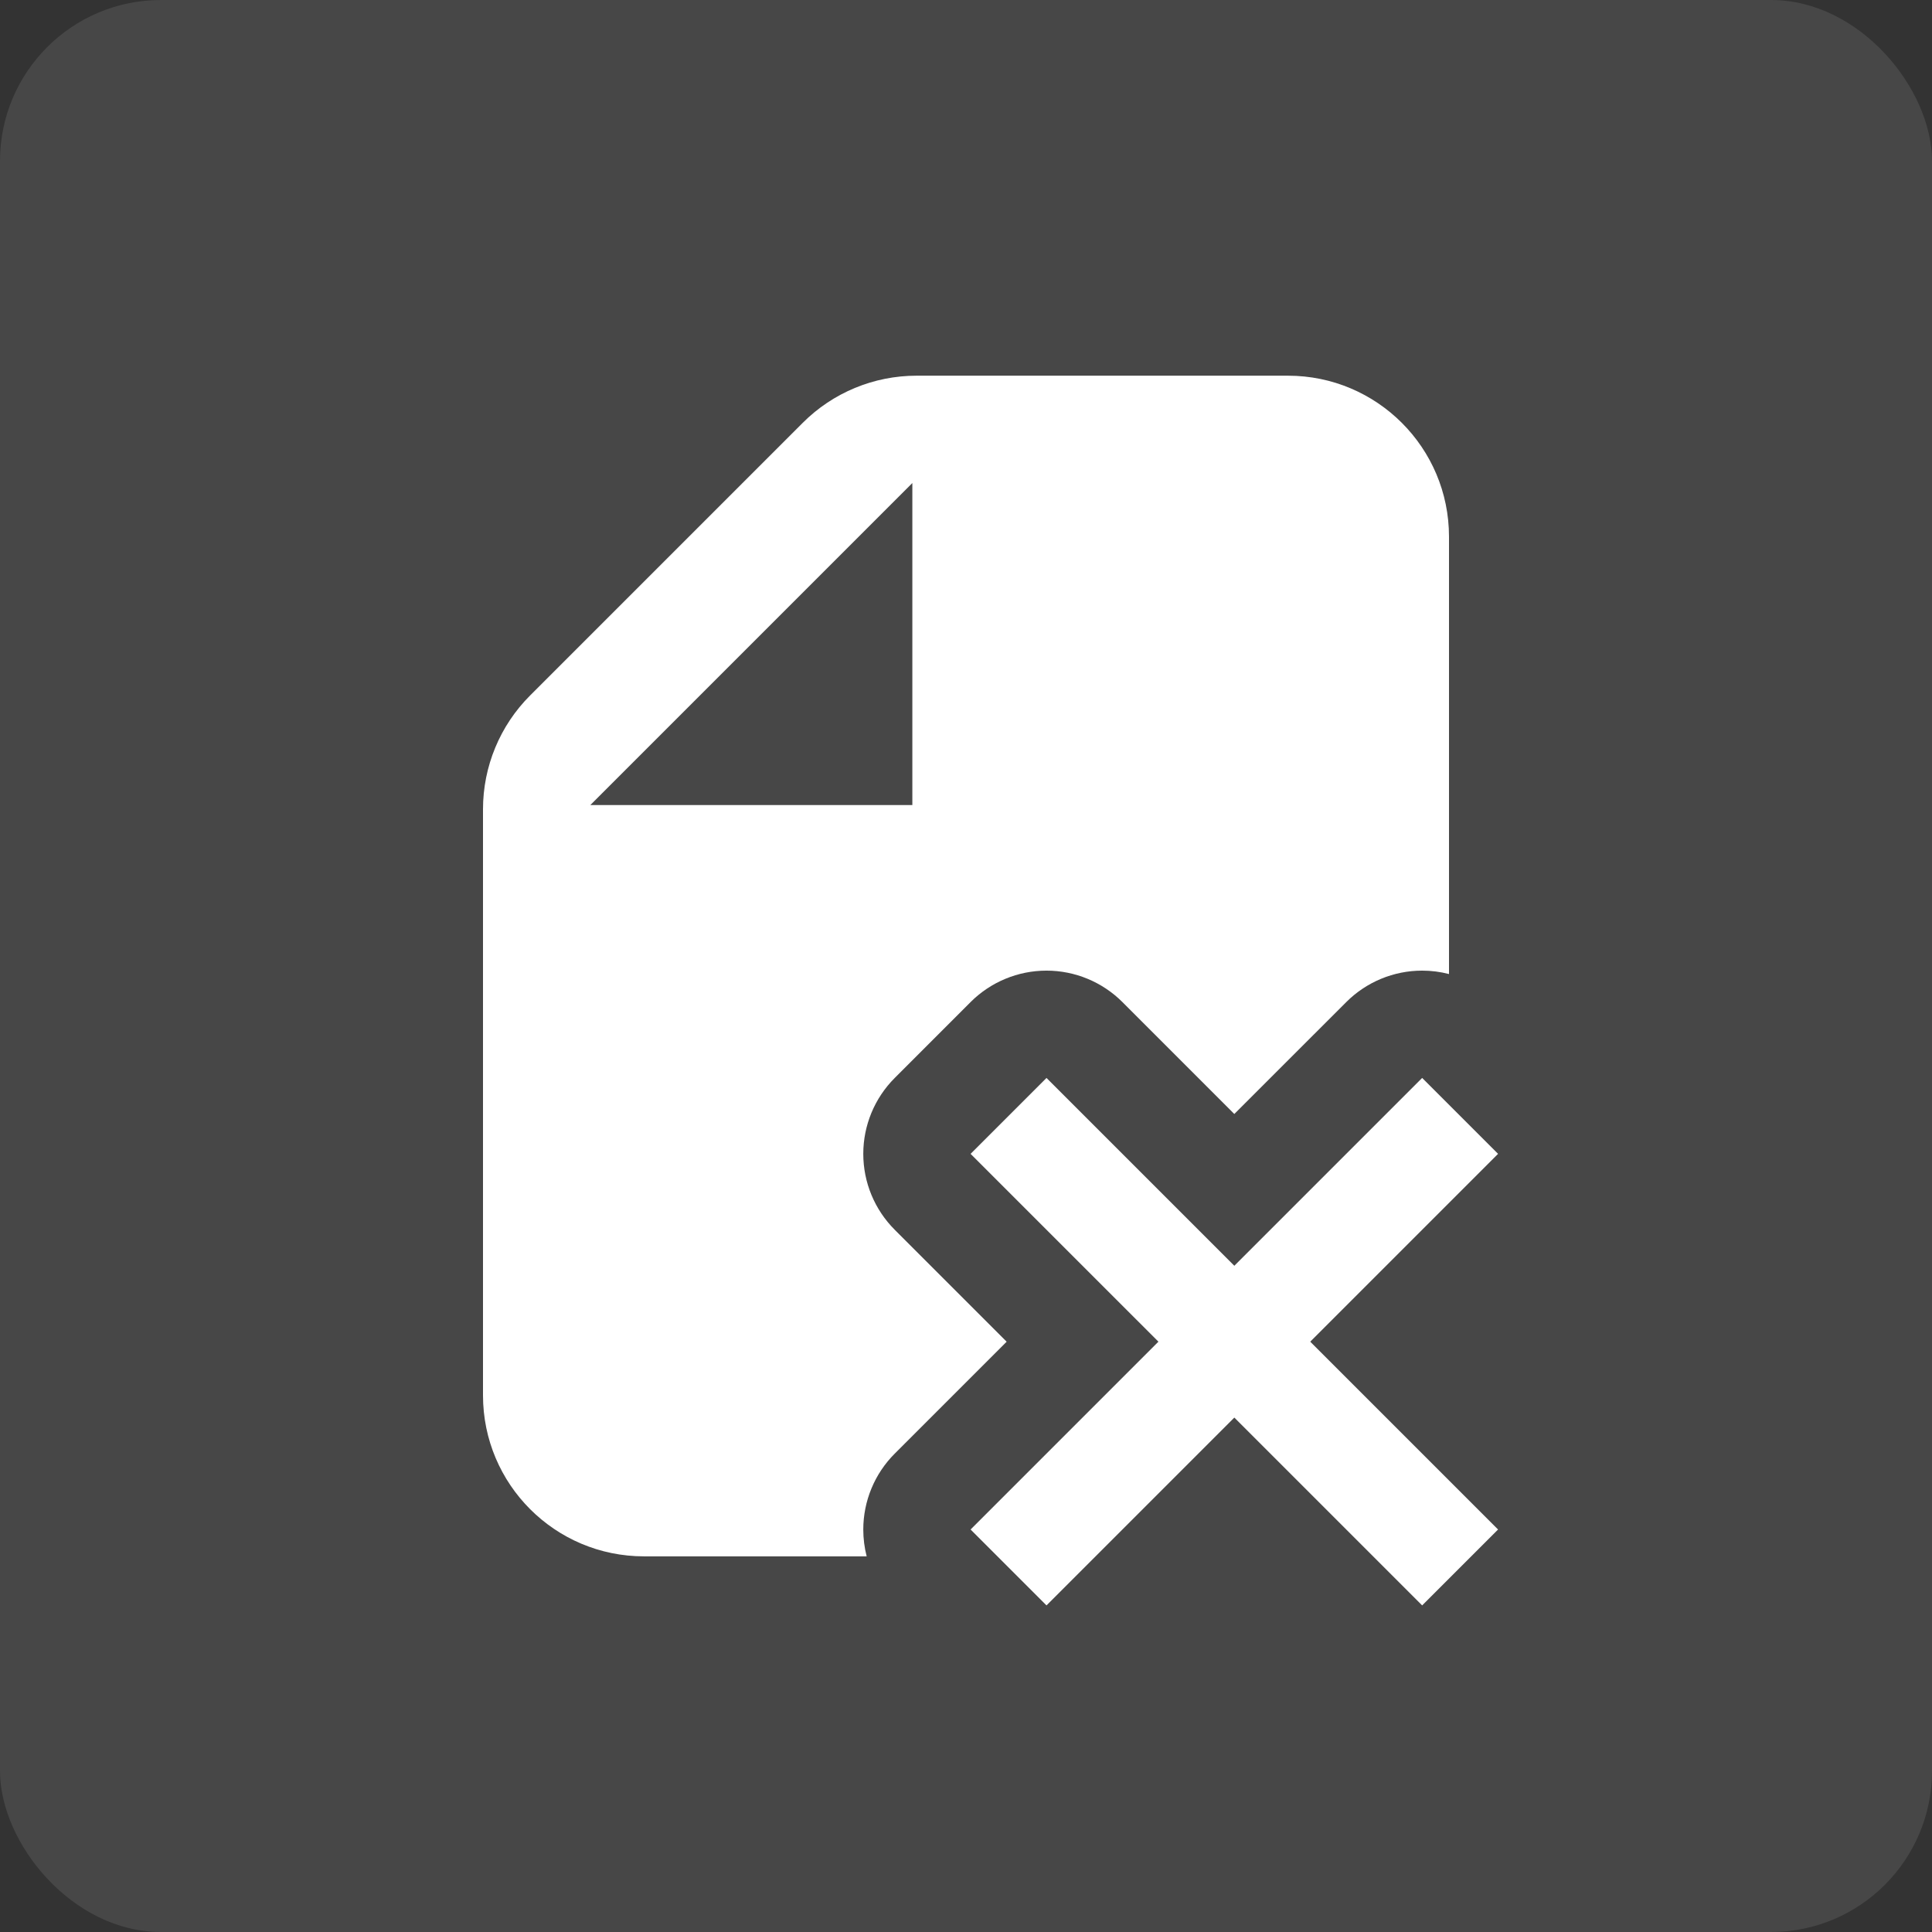 <svg width="48" height="48" viewBox="0 0 48 48" fill="none" xmlns="http://www.w3.org/2000/svg">
<rect x="0" y="0" width="48" height="48" fill="#333333" stroke="none"/>
<rect width="48" height="48" rx="4" fill="white" fill-opacity="0.1"/>
<path fill-rule="evenodd" clip-rule="evenodd" d="M37.219 28.667L26 39.886L24.114 38L35.333 26.781L37.219 28.667Z" fill="white"/>
<path fill-rule="evenodd" clip-rule="evenodd" d="M26 26.781L37.219 38L35.333 39.886L24.114 28.667L26 26.781Z" fill="white"/>
<path fill-rule="evenodd" clip-rule="evenodd" d="M19.943 10.506C20.693 9.755 21.71 9.334 22.771 9.334H32C34.209 9.334 36 11.125 36 13.334V24.2C35.784 24.144 35.56 24.115 35.333 24.115C34.626 24.115 33.948 24.396 33.448 24.896L30.666 27.677L27.886 24.896C27.385 24.396 26.707 24.115 26 24.115C25.293 24.115 24.614 24.396 24.114 24.896L22.229 26.782C21.729 27.282 21.448 27.96 21.448 28.667C21.448 29.375 21.729 30.053 22.229 30.553L25.01 33.334L22.229 36.115C21.729 36.615 21.448 37.294 21.448 38.001C21.448 38.227 21.477 38.451 21.532 38.667H16C13.791 38.667 12 36.877 12 34.667V20.105C12 19.044 12.421 18.027 13.172 17.277L19.943 10.506ZM14.667 20.001H22.667V12.001L14.667 20.001Z" fill="white"/>
</svg>
